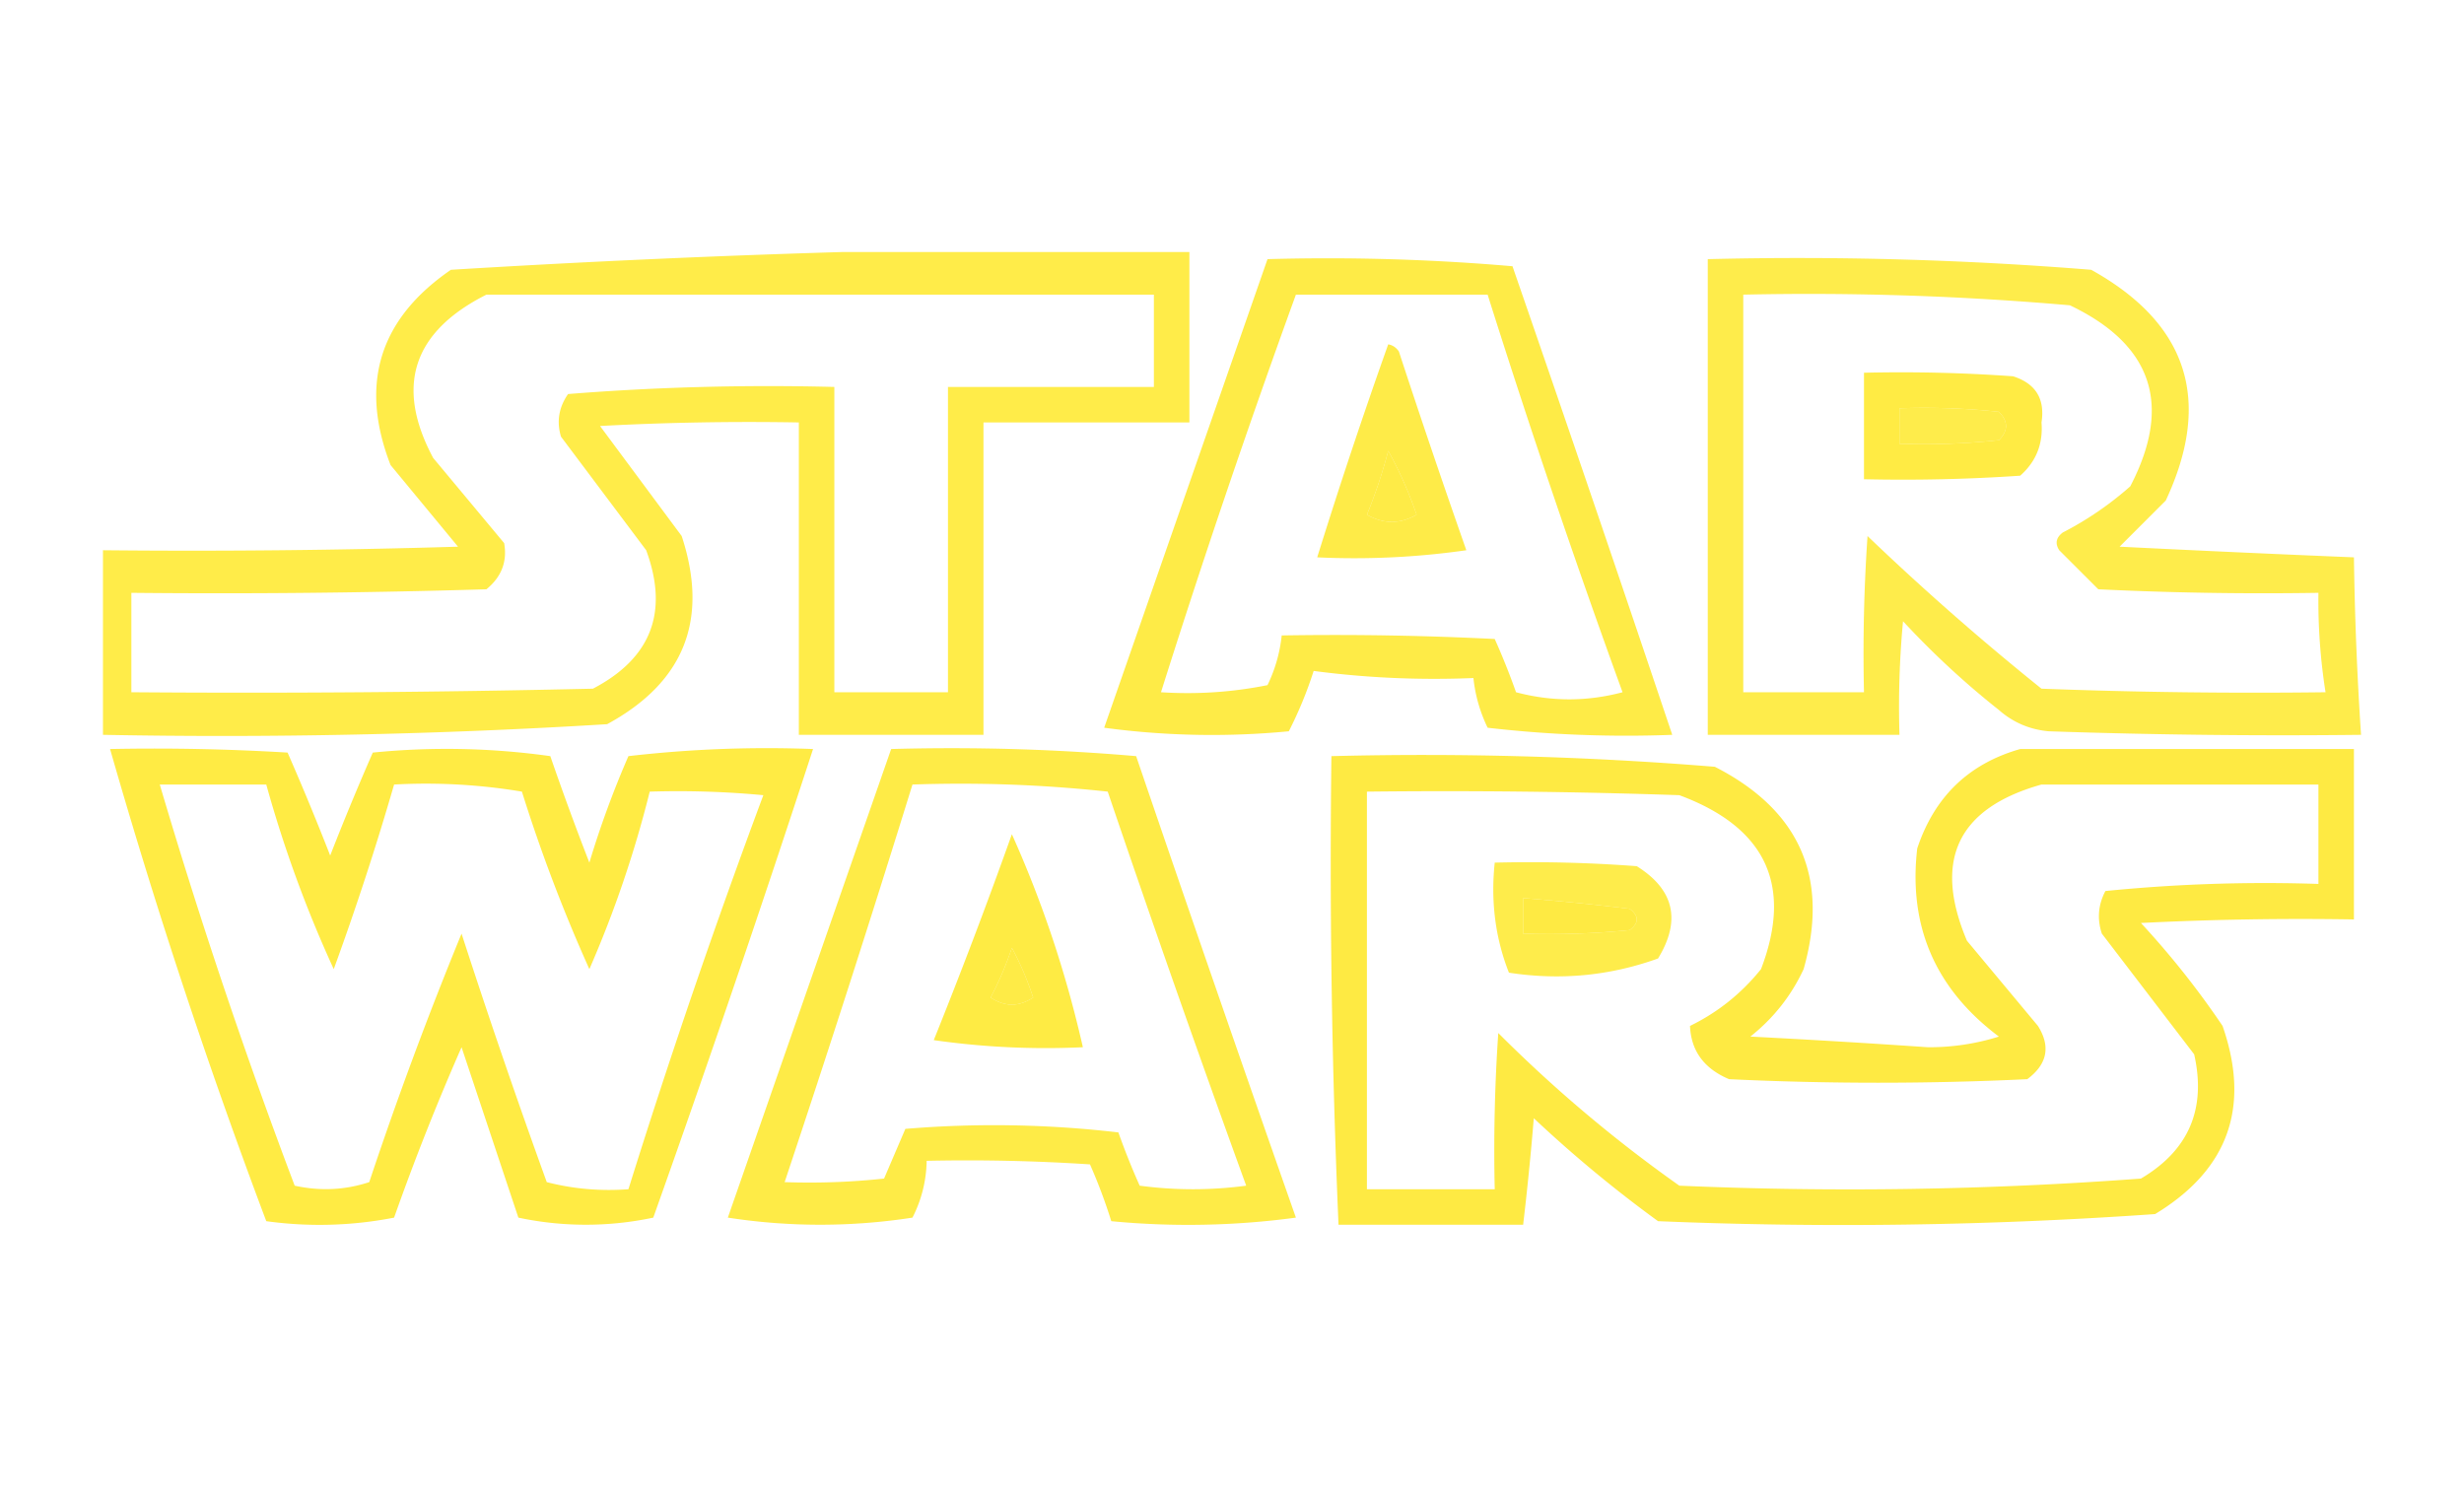 <svg xmlns="http://www.w3.org/2000/svg" width="347" height="210" style="shape-rendering:geometricPrecision;text-rendering:geometricPrecision;image-rendering:optimizeQuality;fill-rule:evenodd;clip-rule:evenodd"><path style="opacity:.812" fill="#fee71f" d="M118.5 35.5h49v24h-29v44h-26v-44c-9.339-.166-18.673 0-28 .5L96 75.5c3.864 11.77.364 20.603-10.5 26.5a885.398 885.398 0 0 1-71 1.5v-26c16.67.167 33.337 0 50-.5L55 65.5c-4.42-11.404-1.587-20.571 8.5-27.5a1750.2 1750.2 0 0 1 55-2.5Zm-50 6h94v13h-29v43h-16v-43c-12.58-.322-25.08.011-37.5 1-1.301 1.865-1.635 3.865-1 6l12 16c3.207 8.714.707 15.214-7.5 19.5-21.664.5-43.33.667-65 .5v-14c16.67.167 33.337 0 50-.5 2.125-1.737 2.958-3.904 2.5-6.5l-10-12c-5.387-10.093-2.887-17.76 7.5-23Z"/><path style="opacity:.813" fill="#fee71e" d="M178.5 36.5a302.658 302.658 0 0 1 34.5 1 7730.703 7730.703 0 0 1 22.5 66 169.926 169.926 0 0 1-26-1 21.026 21.026 0 0 1-2-7c-7.587.314-15.087-.02-22.5-1a56.489 56.489 0 0 1-3.5 8.5 113.23 113.23 0 0 1-26-.5c7.676-22.028 15.342-44.028 23-66Zm4 5h27a1383.147 1383.147 0 0 0 19 56c-5 1.333-10 1.333-15 0a101.29 101.29 0 0 0-3-7.5c-9.994-.5-19.994-.666-30-.5a21.029 21.029 0 0 1-2 7 57.124 57.124 0 0 1-15 1 1381.333 1381.333 0 0 1 19-56Zm13 22c1.558 2.792 2.891 5.792 4 9-2.333 1.333-4.667 1.333-7 0a71.365 71.365 0 0 0 3-9Z"/><path style="opacity:.799" fill="#fee71f" d="M240.5 36.5a513.956 513.956 0 0 1 54 1.5c13.598 7.554 17.098 18.387 10.5 32.5l-6.5 6.5c11.001.548 22.001 1.048 33 1.5.112 8.344.445 16.677 1 25-14.67.167-29.337 0-44-.5-2.677-.249-5.01-1.249-7-3A119.132 119.132 0 0 1 268 87.5a128.508 128.508 0 0 0-.5 16h-27v-67Zm5 5c15.367-.337 30.7.163 46 1.5 11.627 5.547 14.46 14.047 8.5 25.5a46.431 46.431 0 0 1-9.5 6.5c-.951.718-1.117 1.55-.5 2.5l5.5 5.5c10.328.5 20.661.666 31 .5a82.733 82.733 0 0 0 1 14c-13.337.167-26.671 0-40-.5A372.643 372.643 0 0 1 263 75.5a242.43 242.43 0 0 0-.5 22h-17v-56Zm22 16c4.679-.166 9.345 0 14 .5 1.333 1.333 1.333 2.667 0 4-4.655.5-9.321.666-14 .5v-5Z"/><path style="opacity:.81" fill="#fee71e" d="M195.5 48.5c.617.11 1.117.444 1.5 1 3.068 9.37 6.235 18.704 9.5 28a111.123 111.123 0 0 1-21 1 790.727 790.727 0 0 1 10-30Zm0 15a71.365 71.365 0 0 1-3 9c2.333 1.333 4.667 1.333 7 0-1.109-3.208-2.442-6.208-4-9Z"/><path style="opacity:.83" fill="#ffe71f" d="M262.5 52.5c7.008-.166 14.008 0 21 .5 3.183 1.018 4.516 3.185 4 6.5.242 3.014-.758 5.514-3 7.5-7.326.5-14.659.666-22 .5v-15Zm5 5v5c4.679.166 9.345 0 14-.5 1.333-1.333 1.333-2.667 0-4a98.432 98.432 0 0 0-14-.5Z"/><path style="opacity:.832" fill="#fee71f" d="M15.5 105.5a313 313 0 0 1 25 .5 384.748 384.748 0 0 1 6 14.5 384.748 384.748 0 0 1 6-14.5 104.719 104.719 0 0 1 25 .5 403.583 403.583 0 0 0 5.5 15 134.447 134.447 0 0 1 5.5-15 169.927 169.927 0 0 1 26-1 2631.03 2631.03 0 0 1-22.5 66 45.636 45.636 0 0 1-19 0l-8-24a346.114 346.114 0 0 0-9.5 24 54.558 54.558 0 0 1-18 .5 862.245 862.245 0 0 1-22-66.5Zm7 5h15a173.092 173.092 0 0 0 9.5 26 403.754 403.754 0 0 0 8.5-26 81.884 81.884 0 0 1 18 1 224.682 224.682 0 0 0 9.5 25 157.785 157.785 0 0 0 8.5-25c5.344-.166 10.677.001 16 .5a1088.342 1088.342 0 0 0-19 55.5c-3.937.293-7.77-.04-11.5-1a1081.992 1081.992 0 0 1-12-35 550.141 550.141 0 0 0-13 35c-3.408 1.122-6.908 1.289-10.5.5a802.918 802.918 0 0 1-19-56.5Z"/><path style="opacity:.817" fill="#fee71f" d="M125.5 105.5a302.635 302.635 0 0 1 34.5 1 7451.747 7451.747 0 0 0 22.5 65 113.23 113.23 0 0 1-26 .5 75.552 75.552 0 0 0-3-8c-7.659-.5-15.326-.666-23-.5a18.074 18.074 0 0 1-2 8 85.021 85.021 0 0 1-26 0c7.676-22.028 15.342-44.028 23-66Zm3 5c9.251-.318 18.417.015 27.5 1a2725.211 2725.211 0 0 0 19.5 55.5c-5 .667-10 .667-15 0a101.185 101.185 0 0 1-3-7.5 150.545 150.545 0 0 0-30-.5l-3 7a98.432 98.432 0 0 1-14 .5 2737.152 2737.152 0 0 0 18-56Zm14 23c1.17 2.15 2.17 4.484 3 7-2 1.333-4 1.333-6 0a46.877 46.877 0 0 0 3-7Z"/><path style="opacity:.836" fill="#fee71f" d="M284.5 105.5h47v24c-10.006-.166-20.006 0-30 .5a119.908 119.908 0 0 1 11.5 14.5c3.97 11.424.804 20.257-9.5 26.5a627.243 627.243 0 0 1-70 1 180.773 180.773 0 0 1-17.5-14.5 418.778 418.778 0 0 1-1.5 15h-26a1187.236 1187.236 0 0 1-1-66c18.069-.46 36.069.04 54 1.5 11.981 6.125 16.148 15.625 12.5 28.5-1.738 3.741-4.238 6.908-7.5 9.5 8.338.426 16.671.926 25 1.5a32.614 32.614 0 0 0 10-1.5c-8.938-6.701-12.771-15.535-11.5-26.5 2.416-7.271 7.249-11.937 14.5-14Zm3 5h39v14a225.771 225.771 0 0 0-30 1c-1.02 1.932-1.187 3.932-.5 6l13 17c1.736 7.691-.764 13.524-7.5 17.5a551.815 551.815 0 0 1-65 1 195.066 195.066 0 0 1-25.5-21.5 242.43 242.43 0 0 0-.5 22h-18v-56c14.67-.167 29.337 0 44 .5 12.182 4.521 16.016 12.687 11.5 24.5-2.756 3.427-6.09 6.093-10 8 .149 3.516 1.983 6.016 5.5 7.5 14 .667 28 .667 42 0 2.818-2.103 3.318-4.603 1.5-7.5l-10-12c-4.801-11.351-1.301-18.684 10.5-22Zm-73 16c5.004.389 10.004.889 15 1.5 1.333 1 1.333 2 0 3a112.97 112.97 0 0 1-15 .5v-5Z"/><path style="opacity:.831" fill="#fee71e" d="M142.5 117.5c4.306 9.586 7.64 19.586 10 30-7.032.33-14.032-.003-21-1a768.095 768.095 0 0 0 11-29Zm0 16a46.877 46.877 0 0 1-3 7c2 1.333 4 1.333 6 0-.83-2.516-1.83-4.85-3-7Z"/><path style="opacity:.798" fill="#fee71e" d="M210.5 121.5c6.675-.166 13.342 0 20 .5 5.274 3.298 6.274 7.631 3 13-6.785 2.446-13.785 3.113-21 2-1.914-4.858-2.581-10.025-2-15.5Zm4 5v5a112.97 112.97 0 0 0 15-.5c1.333-1 1.333-2 0-3a341.728 341.728 0 0 0-15-1.5Z"/></svg>